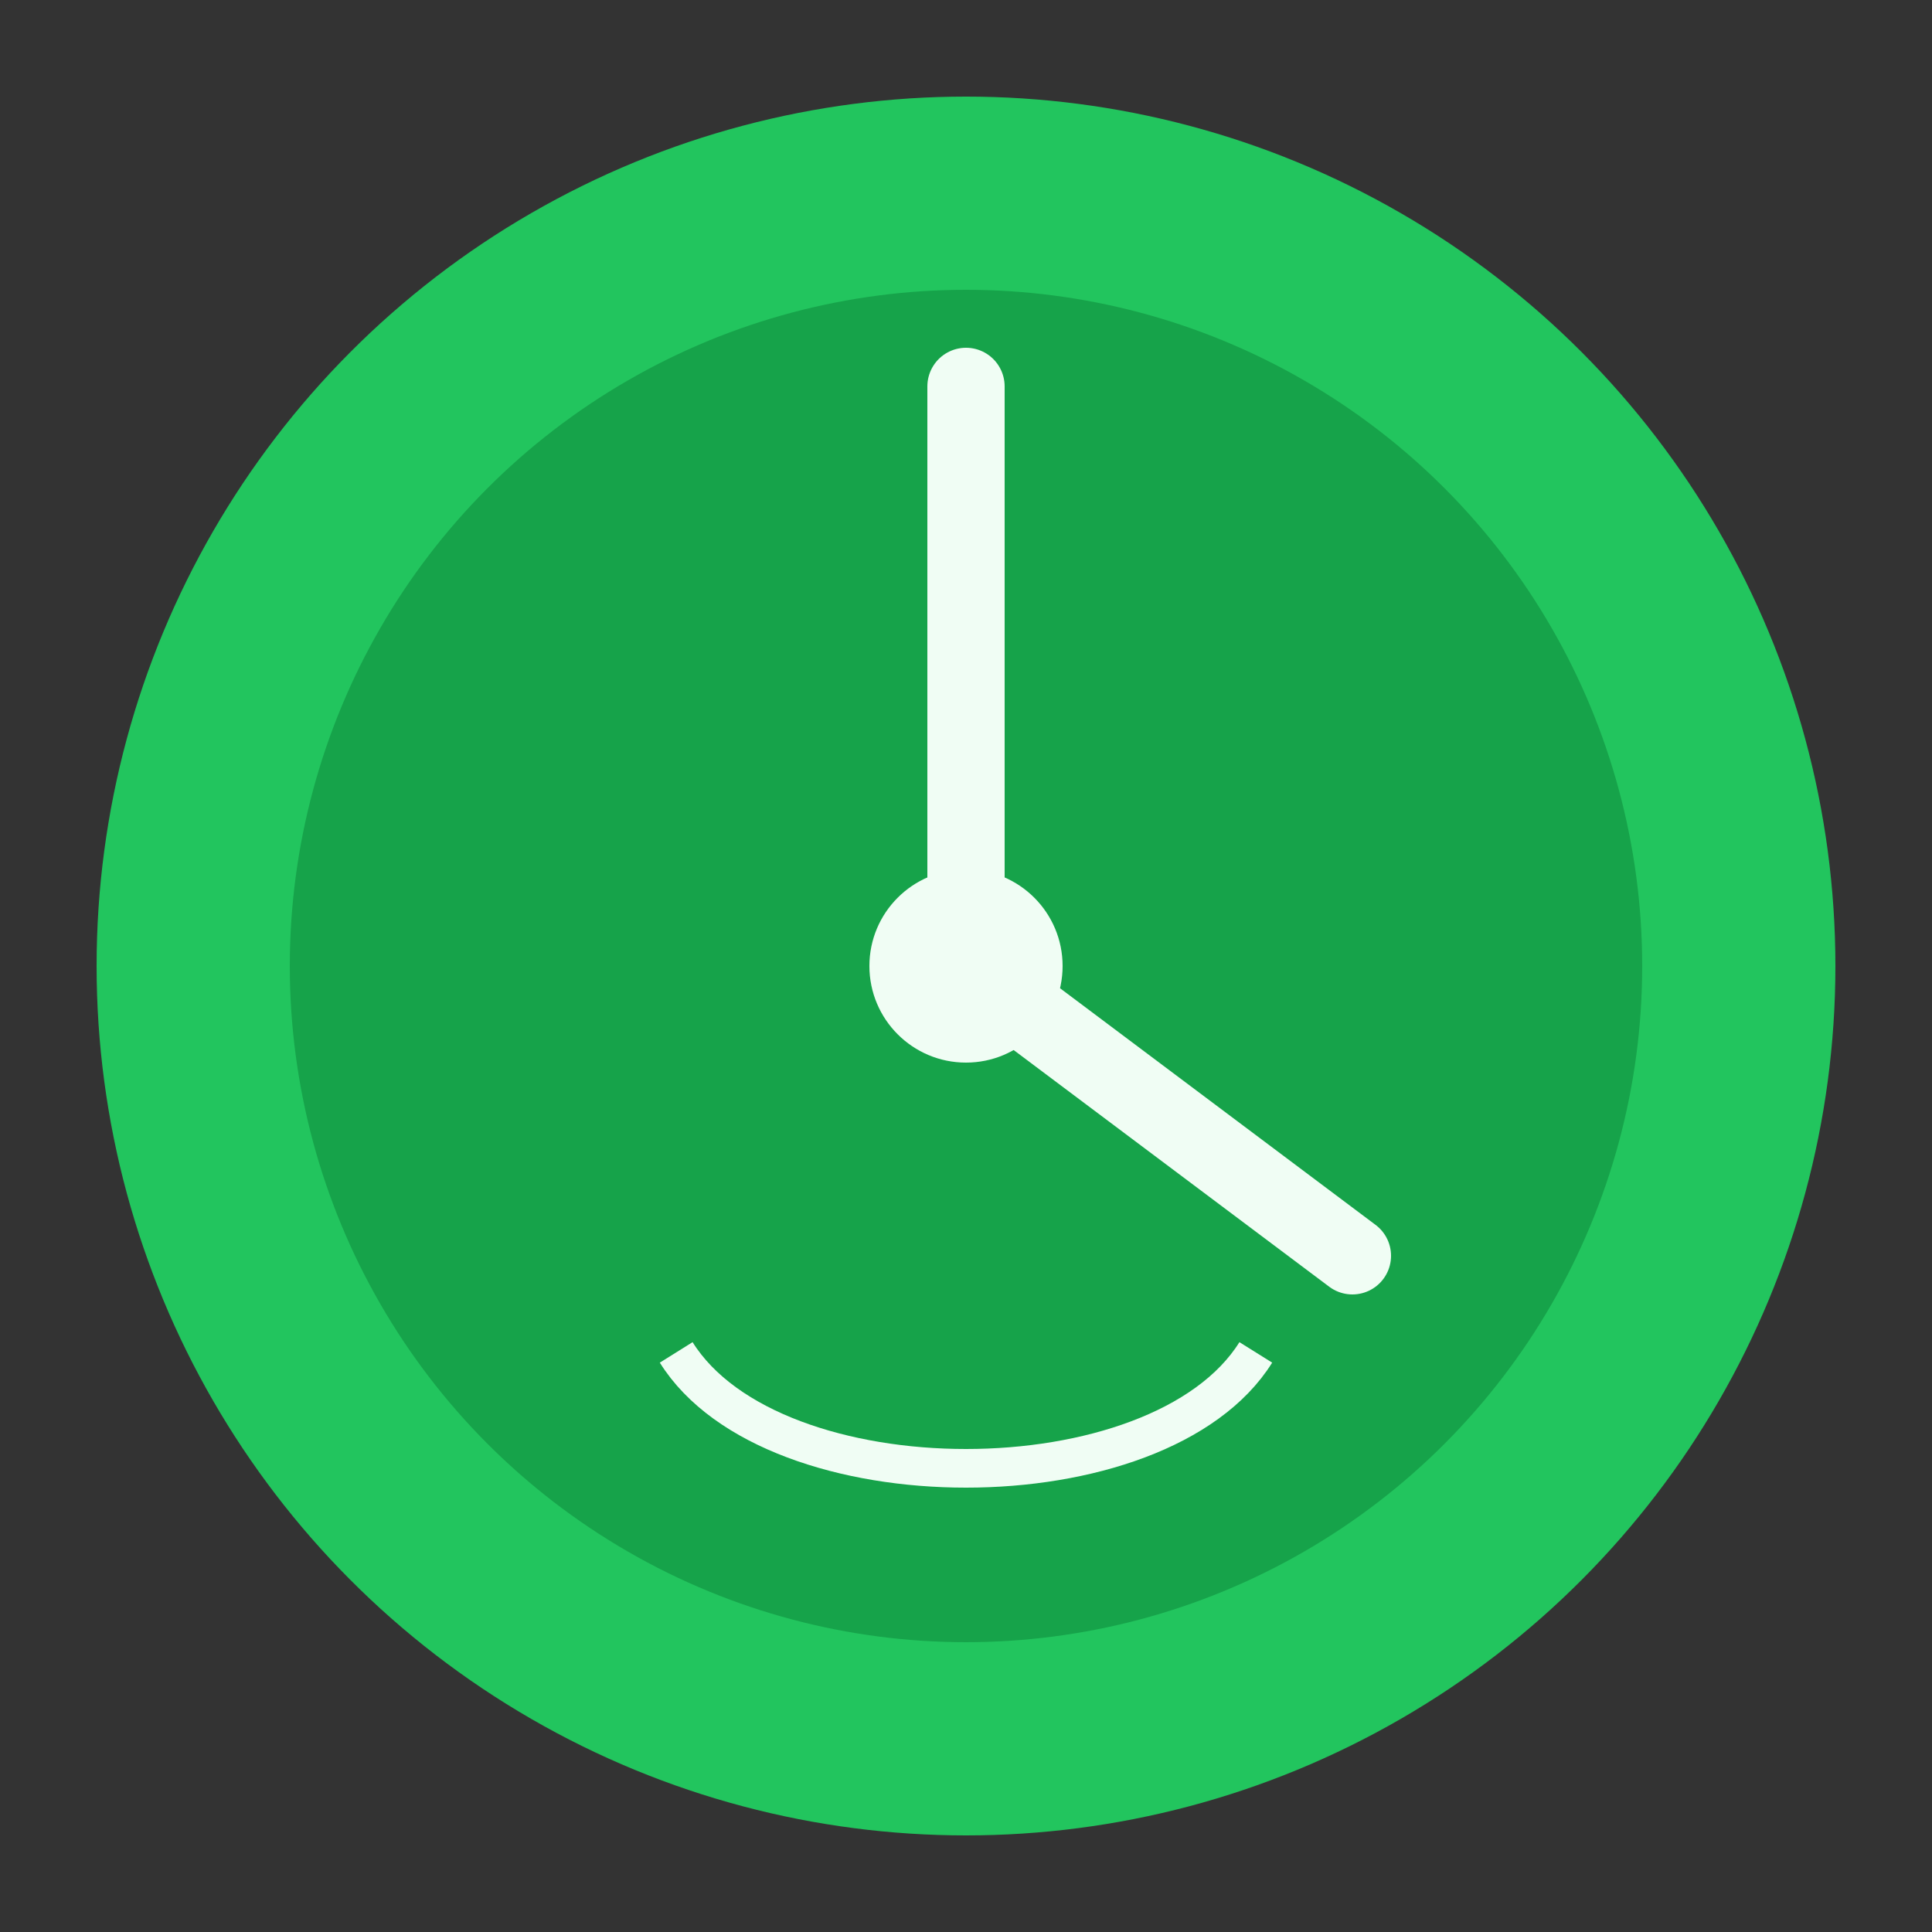 <svg xmlns="http://www.w3.org/2000/svg" viewBox="0 0 100 100" width="100" height="100">
  <rect x="0" y="0" width="100" height="100" fill="#333333" stroke="none"/>
  <circle cx="50" cy="50" r="45" fill="#22c55e" />
  <circle cx="50" cy="50" r="35" fill="#16a34a" />
  <path d="M50 20v30" stroke="#f0fdf4" stroke-width="4" stroke-linecap="round" />
  <path d="M50 50l20 15" stroke="#f0fdf4" stroke-width="4" stroke-linecap="round" />
  <circle cx="50" cy="50" r="5" fill="#f0fdf4" />
  <path d="M35 70c5 8 25 8 30 0" stroke="#f0fdf4" stroke-width="2" fill="none" />
</svg>